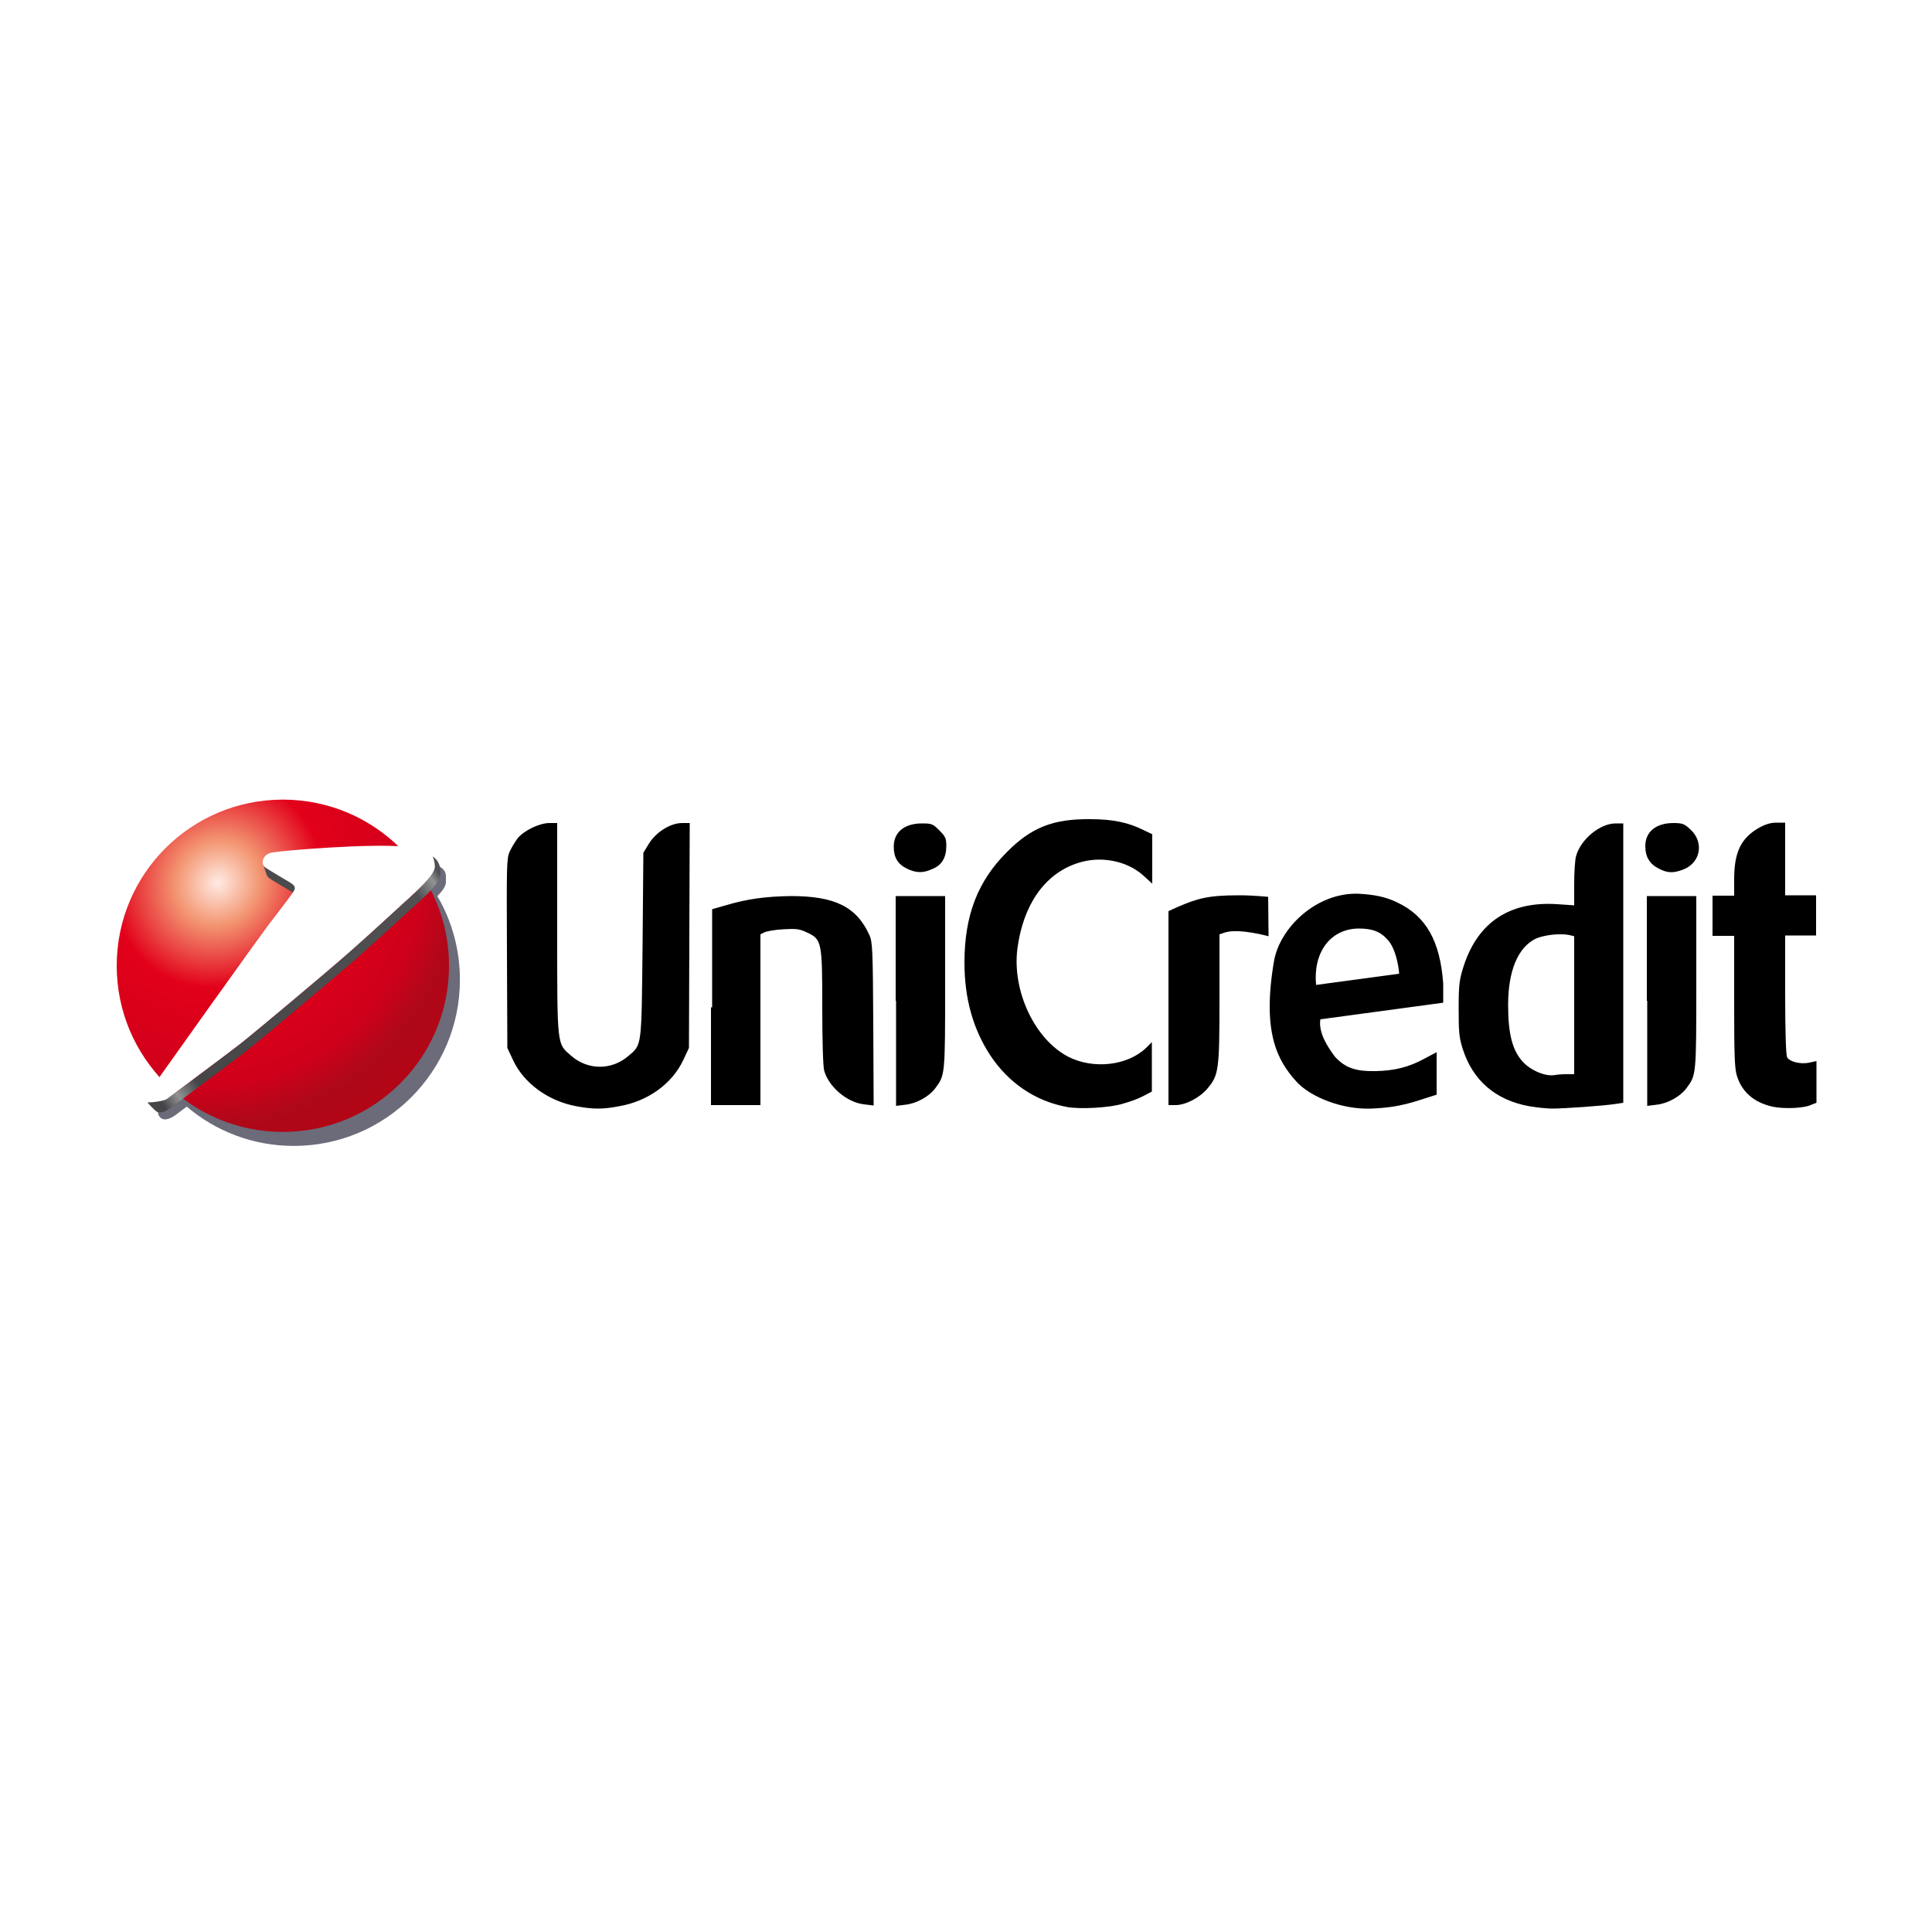 <?xml version="1.0" encoding="utf-8"?>
<!-- Generator: Adobe Illustrator 16.0.0, SVG Export Plug-In . SVG Version: 6.00 Build 0)  -->
<!DOCTYPE svg PUBLIC "-//W3C//DTD SVG 1.1//EN" "http://www.w3.org/Graphics/SVG/1.1/DTD/svg11.dtd">
<svg version="1.1" id="Ebene_1" xmlns:svg="http://www.w3.org/2000/svg"
	 xmlns="http://www.w3.org/2000/svg" xmlns:xlink="http://www.w3.org/1999/xlink" x="0px" y="0px" width="500px" height="500px"
	 viewBox="0 0 500 500" style="enable-background:new 0 0 500 500;" xml:space="preserve">
<filter  id="filter-bg-shadow">
	<feGaussianBlur  stdDeviation="2.537"></feGaussianBlur>
</filter>
<g transform="scale(1.007)">
	<g id="signet_1_">
		<g style="opacity:0.581;filter:url(#filter-bg-shadow);enable-background:new    ;">
			<path style="fill:#00001A;" d="M75.6,209.1c-23.6,0-42.7,19.1-42.7,42.7c0,11,4.2,21,11,28.6c-0.3,0.4-2,2.8-2,2.8
				c-0.7,1-2.1,2.6-0.7,4c1.4,1.4,3.9-0.6,4.8-1.3c0.1-0.1,1.6-1.2,2-1.5c7.4,6.3,17,10.1,27.5,10.1c23.6,0,42.7-19.1,42.7-42.7
				c0-7.8-2.1-15.2-5.8-21.5c1.4-1.4,2.2-2.6,2.2-3.6c-0.1-2,1.2-4.5-7.7-5.5c-0.5-0.1-1.1-0.1-1.7-0.1
				C97.6,213.7,87.1,209.1,75.6,209.1z"/>
		</g>
		
			<radialGradient id="SVGID_1_" cx="295.975" cy="391.751" r="36.912" gradientTransform="matrix(1.367 1.367 -1.453 1.453 220.611 -746.952)" gradientUnits="userSpaceOnUse">
			<stop  offset="0" style="stop-color:#FFEBE3"/>
			<stop  offset="0.147" style="stop-color:#F39672"/>
			<stop  offset="0.366" style="stop-color:#E2001A"/>
			<stop  offset="0.708" style="stop-color:#CF001A"/>
			<stop  offset="0.842" style="stop-color:#AF0819"/>
			<stop  offset="1" style="stop-color:#B30414"/>
		</radialGradient>
		<path style="fill:url(#SVGID_1_);" d="M115.4,248.2c0,23.6-19.1,42.7-42.7,42.7c-23.6,0-42.7-19.1-42.7-42.7
			c0-23.6,19.1-42.7,42.7-42.7C96.3,205.5,115.4,224.6,115.4,248.2"/>
		<path style="fill:#4B4B4D;" d="M69.1,225.6c0.9,0.7,5.4,3.3,6.7,4.1l0.5,0.3l0.2-0.3c0.5-0.8,0.7-1.4-0.7-2.3
			c-1.3-0.8-5.8-3.5-6.7-4.1l-1.5-1.2C68.2,223.7,68.5,225.2,69.1,225.6"/>
		<path style="fill:#FFFFFF;" d="M70,236.4c0,0,4.9-6.4,5.4-7.2c0.5-0.8,0.7-1.4-0.7-2.3c-1.3-0.8-5.8-3.4-6.7-4.1
			c-0.9-0.7-0.7-3.2,1.9-3.7c2.6-0.5,25.3-2.4,34.2-1.5c8.8,0.9,8,4.1,7.7,5.5c-0.5,2-3.6,5-8.4,9.3c0,0-8,7.4-13.8,12.5
			c-5.8,5.1-24.4,20.7-28,23.5c-3.6,2.8-17.6,13.2-18.5,13.9c-0.9,0.7-3.4,2.7-4.8,1.3c-1.4-1.4,0-3,0.7-4S67.9,238.9,70,236.4"/>
		
			<linearGradient id="SVGID_2_" gradientUnits="userSpaceOnUse" x1="-323.142" y1="-2516.706" x2="15.209" y2="-2287.856" gradientTransform="matrix(0.241 0 0 -0.241 112.455 -324.837)">
			<stop  offset="0" style="stop-color:#464648"/>
			<stop  offset="4.910786e-02" style="stop-color:#464648"/>
			<stop  offset="9.470125e-02" style="stop-color:#919294"/>
			<stop  offset="0.155" style="stop-color:#464648"/>
			<stop  offset="0.906" style="stop-color:#515153"/>
			<stop  offset="0.96" style="stop-color:#919294"/>
			<stop  offset="0.984" style="stop-color:#515153"/>
			<stop  offset="1" style="stop-color:#515153"/>
			<stop  offset="1" style="stop-color:#515153"/>
		</linearGradient>
		<path style="fill:url(#SVGID_2_);" d="M111.2,220.1c0.4,0.9,0.7,2.5,0.5,3.1c-0.5,2-3.6,5-8.4,9.3c0,0-8,7.4-13.8,12.5
			c-5.8,5.1-24.4,20.7-28,23.5c-3.6,2.8-17.6,13.2-18.5,13.9c-0.7,0.5-3.8,1-5.1,0.9c0.4,0.6,1.2,1.3,2,2.1c1.4,1.4,3.9-0.6,4.8-1.3
			c0.9-0.7,14.9-11.1,18.5-13.9c3.6-2.8,22.2-18.5,28-23.5c5.8-5.1,13.8-12.5,13.8-12.5c4.8-4.3,7.4-6.7,8-8.7
			C113.3,224.6,113.6,221.7,111.2,220.1"/>
	</g>
</g>
<g>
	<path id="UniCredit" d="M429.3,224.8c-2.4-1.2-3.5-3.1-3.5-5.8c0-3.7,2.7-6,7.3-6c2.2,0,2.8,0.2,4.2,1.5c3.8,3.3,2.9,8.7-1.6,10.5
		C433.1,226,431.6,226,429.3,224.8z M234.7,224.8c-2.4-1.2-3.4-2.9-3.4-5.7c0-3.7,2.7-6,7.3-6c2.5,0,2.8,0.1,4.5,1.8
		c1.6,1.6,1.8,2.1,1.8,4c0,3-1.1,4.9-3.4,5.9C239,226,237.2,226,234.7,224.8z M426.2,259v-27.1h6.4h6.4v22.4c0,24.2,0,23.9-2.6,27.4
		c-1.6,2.1-4.8,3.9-7.7,4.2l-2.4,0.3V259z M302.4,260.9v-25.1l2.2-1c5.3-2.3,8-3.1,16.1-3.1c3.6,0,7.5,0.4,7.5,0.4l0.1,10.2
		c0,0-7.5-2.1-11.2-1l-1.5,0.5v16.6c0,18.7-0.2,19.8-3.1,23.3c-2,2.4-5.7,4.3-8.3,4.3l-1.8,0V260.9L302.4,260.9L302.4,260.9z
		 M231.8,259v-27.1h6.4h6.4v22.4c0,24.2,0,23.9-2.6,27.4c-1.6,2.1-4.8,3.9-7.7,4.2l-2.4,0.3V259z M184.3,260.7v-25.4l3.5-1
		c5.7-1.7,10.4-2.3,16.9-2.4c11.4,0,17,2.8,20.3,10.1c0.8,1.7,0.9,3.9,1,23l0.1,21.1l-2.5-0.3c-4.4-0.5-9.1-4.5-10.3-8.7
		c-0.3-1-0.5-7.8-0.5-16.3c0-17.1-0.1-17.7-4-19.5c-1.9-0.9-2.7-1-6.1-0.8c-2.1,0.1-4.3,0.5-4.9,0.8l-1,0.5v22.1V286h-6.4h-6.4
		V260.7L184.3,260.7z M458.7,286.4c-4.8-1.1-7.9-3.8-9.2-8c-0.6-2-0.7-5.5-0.7-19.3v-16.9H446h-2.8v-5.2v-5.2h2.8h2.8v-4.2
		c0-7,1.7-10.6,6.3-13.3c1.8-1,3.1-1.4,4.7-1.4l2.2,0v9.4v9.4h4h4v5.2v5.2h-4h-4v15.3c0,9.5,0.2,15.7,0.5,16.2
		c0.6,1.2,3.6,1.9,5.8,1.4l1.8-0.4v5.4v5.4l-1.3,0.5C466.7,286.9,461.5,287,458.7,286.4z M420.1,213.1l-2,0c-4,0-9,4.1-10.2,8.4
		c-0.3,1-0.5,4.2-0.5,7.3v5.5L403,234c-12.2-0.8-20.5,4.6-24.2,16c-1.1,3.5-1.3,4.6-1.3,10.9c0,6.1,0.1,7.5,1,10.4
		c2.6,8.3,8.5,13.4,17.3,15c1.8,0.3,4.5,0.6,5.9,0.6c2.9,0,13.2-0.7,16.4-1.2l2-0.3v-36.2V213.1L420.1,213.1z M404.2,241.8
		c0.8,0,1.5,0.1,2,0.2l1.2,0.3v17.9V278h-2c-1.1,0-2.4,0.1-2.9,0.2c-2.4,0.5-6.2-1.1-8.3-3.3c-2.8-3-3.9-7.3-3.9-14.8
		c0-8.8,2.5-14.8,7-17.1C398.7,242.3,401.8,241.7,404.2,241.8z M329.7,248.8c-3.1,18.2,0.8,25.6,5.8,31.1c3.6,4,11.9,7.3,19.3,7
		c7.8-0.3,10.9-1.7,17-3.6l0-11l-3,1.6c-4.2,2.3-7.9,3.2-12.8,3.3c-5.3,0.1-7.9-0.9-10.5-3.7c-2-2.7-4.3-6.2-3.8-9.7l31.8-4.3
		c0,0,0-4,0-5c-0.8-10.8-4.3-17.4-12-21c-3.1-1.5-6.2-2-9.9-2.2C340.8,230.9,331.2,240,329.7,248.8L329.7,248.8z M351.6,240.3
		c3.6,0,5.7,0.8,7.6,3c2,2.2,2.8,6.9,2.9,8.7l-21.5,2.9C339.8,246.7,344.1,240.4,351.6,240.3L351.6,240.3z M276.2,286.5
		c-8.2-1.5-15.2-6.2-20-13.5c-4.4-6.8-6.6-14.6-6.6-23.9c0-12.1,3.4-21,10.9-28.5c6.4-6.5,12.1-8.7,21.7-8.6c5.9,0,9.9,0.9,13.7,2.8
		l2.3,1.1v6.4v6.4l-2.4-2.2c-4.3-3.8-11.1-5.1-17-3.1c-8.5,2.8-14,10.8-15.5,22.1c-1.4,11,4.5,23.5,13.2,28
		c6.5,3.3,15.3,2.3,20.1-2.3l1.5-1.5v6.4v6.4l-2.3,1.2c-1.3,0.7-3.6,1.5-5.1,1.9C287.4,286.7,279.4,287.1,276.2,286.5L276.2,286.5z
		 M149.2,286.3c-7.2-1.3-13.6-5.9-16.4-11.9l-1.5-3.2l-0.1-24.4c-0.1-23-0.1-24.5,0.7-26.4c0.5-1.1,1.5-2.7,2.1-3.5
		c1.7-2,5.6-3.9,8.2-3.9h2l0,27.4c0,30.9-0.1,29.6,3.7,32.9c4.3,3.7,10.4,3.7,14.7,0c3.6-3,3.4-2.2,3.7-28.8l0.2-23.8l1.4-2.3
		c1.8-3,5.6-5.4,8.6-5.4h2l-0.1,29.1l-0.1,29.1l-1.5,3.2c-2.9,6.1-9.1,10.6-16.6,11.9C156,287.1,153.5,287.1,149.2,286.3
		L149.2,286.3z"/>
</g>
</svg>
